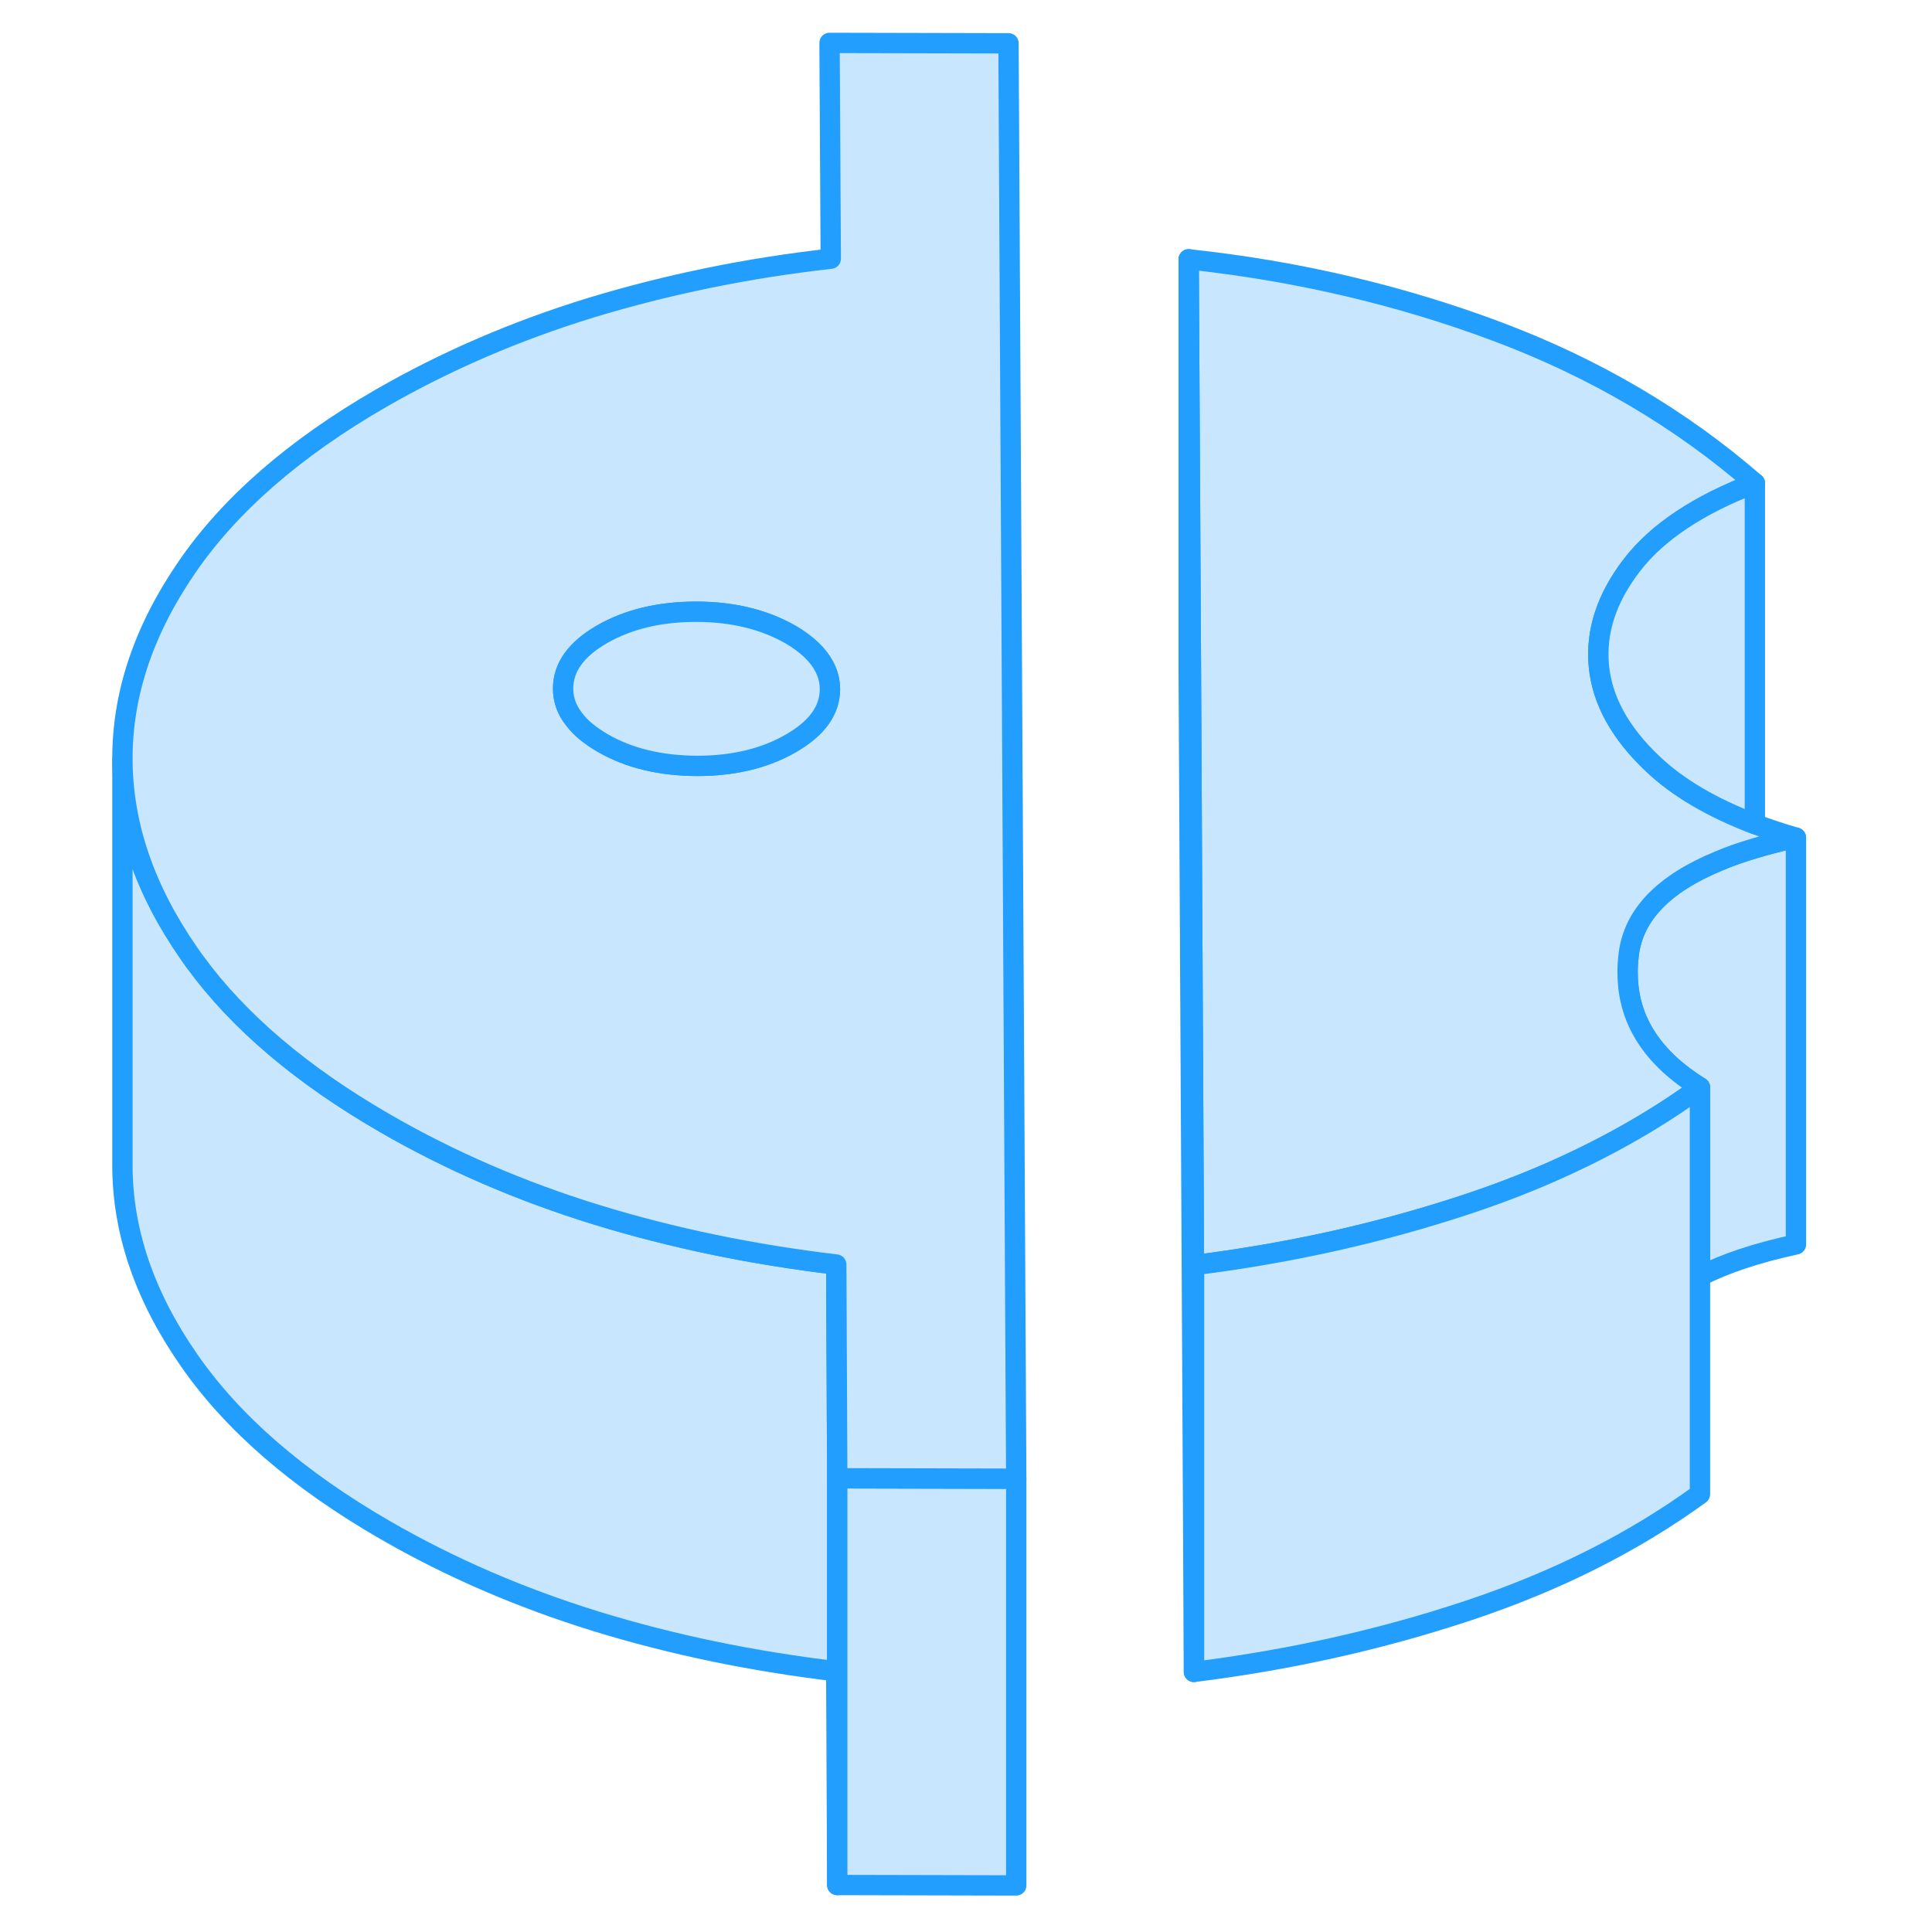 <svg width="48" height="48" viewBox="0 0 87 95" fill="#c8e7ff" xmlns="http://www.w3.org/2000/svg" stroke-width="1px" stroke-linecap="round" stroke-linejoin="round"><path d="M37.169 72.69V92.69L37.12 82.18C33 81.69 29.07 80.88 25.33 79.73C21.6 78.58 18.129 77.08 14.929 75.23C10.649 72.76 7.43 69.97 5.28 66.86C3.12 63.75 2.04 60.59 2.02 57.38V37.38C2.04 40.59 3.12 43.75 5.28 46.86C5.38 47.01 5.49 47.16 5.6 47.31C7.74 50.24 10.859 52.88 14.929 55.23C18.129 57.08 21.6 58.58 25.33 59.73C29.07 60.88 33 61.69 37.12 62.18L37.169 72.69Z" stroke="#229EFF" stroke-linejoin="round"/><path d="M45.97 72.71V92.71L37.17 92.69V72.69L45.86 72.71H45.97Z" stroke="#229EFF" stroke-linejoin="round"/><path d="M84.31 41.19V61.19C82.41 61.6 80.83 62.12 79.59 62.76V53.47C77.31 52.05 76.12 50.26 76.04 48.08C76.02 47.71 76.04 47.32 76.09 46.92C76.33 44.98 77.81 43.45 80.53 42.33C81.07 42.1 81.65 41.9 82.29 41.71C82.92 41.52 83.59 41.35 84.31 41.19Z" stroke="#229EFF" stroke-linejoin="round"/><path d="M45.59 2.13L36.79 2.11L36.85 12.72C32.74 13.18 28.82 13.99 25.09 15.12C21.37 16.26 17.92 17.75 14.74 19.58C10.48 22.04 7.29 24.82 5.17 27.92C3.05 31.02 2 34.17 2.02 37.38C2.04 40.59 3.12 43.75 5.28 46.86C5.38 47.01 5.49 47.16 5.6 47.31C7.74 50.24 10.86 52.88 14.93 55.23C18.13 57.08 21.6 58.58 25.33 59.73C29.07 60.88 33 61.69 37.12 62.18L37.17 72.69L45.86 72.71H45.97L45.59 2.13ZM34.89 36.55C33.61 37.29 32.07 37.66 30.27 37.66C28.47 37.65 26.92 37.28 25.63 36.53C25.03 36.18 24.56 35.8 24.25 35.39C23.87 34.92 23.69 34.41 23.69 33.86C23.69 32.82 24.32 31.93 25.6 31.19C26.89 30.45 28.43 30.08 30.23 30.08C32.03 30.08 33.57 30.46 34.87 31.2C35.67 31.67 36.22 32.19 36.52 32.76C36.71 33.11 36.81 33.49 36.81 33.88C36.81 34.92 36.18 35.81 34.89 36.55Z" stroke="#229EFF" stroke-linejoin="round"/><path d="M36.81 33.881C36.81 34.921 36.179 35.811 34.889 36.551C33.609 37.291 32.069 37.661 30.27 37.661C28.47 37.651 26.919 37.281 25.629 36.531C25.029 36.181 24.559 35.801 24.25 35.391C23.869 34.921 23.689 34.411 23.689 33.861C23.689 32.821 24.32 31.931 25.6 31.191C26.89 30.451 28.43 30.081 30.23 30.081C32.029 30.081 33.57 30.461 34.87 31.201C35.67 31.671 36.219 32.191 36.52 32.761C36.709 33.111 36.81 33.491 36.81 33.881Z" stroke="#229EFF" stroke-linejoin="round"/><path d="M84.309 41.191C83.589 41.35 82.919 41.52 82.289 41.711C81.649 41.901 81.069 42.1 80.529 42.331C77.809 43.45 76.329 44.98 76.089 46.92C76.039 47.321 76.019 47.711 76.039 48.081C76.119 50.261 77.309 52.05 79.589 53.471C78.399 54.34 77.139 55.141 75.809 55.88C73.489 57.17 70.969 58.27 68.239 59.181C63.949 60.611 59.439 61.62 54.709 62.211L54.559 32.761L54.449 12.751C59.749 13.32 64.799 14.501 69.589 16.291C74.389 18.09 78.619 20.57 82.289 23.761C79.519 24.82 77.499 26.16 76.249 27.78C74.999 29.401 74.459 31.05 74.619 32.751C74.779 34.441 75.669 36.05 77.269 37.56C78.499 38.73 80.169 39.711 82.289 40.52C82.919 40.761 83.599 40.98 84.309 41.191Z" stroke="#229EFF" stroke-linejoin="round"/><path d="M82.29 23.76V40.52C80.17 39.71 78.5 38.73 77.27 37.56C75.67 36.05 74.78 34.44 74.62 32.75C74.46 31.05 75 29.4 76.25 27.78C77.5 26.16 79.52 24.82 82.29 23.76Z" stroke="#229EFF" stroke-linejoin="round"/><path d="M79.59 53.47V73.47C76.31 75.85 72.53 77.75 68.24 79.18C63.95 80.61 59.44 81.62 54.71 82.21V62.21C59.44 61.62 63.95 60.61 68.24 59.18C70.97 58.27 73.49 57.17 75.81 55.88C77.14 55.14 78.4 54.34 79.59 53.47Z" stroke="#229EFF" stroke-linejoin="round"/><path d="M54.709 62.211V82.21L54.449 32.751V12.751L54.559 32.761L54.709 62.211Z" stroke="#229EFF" stroke-linejoin="round"/></svg>